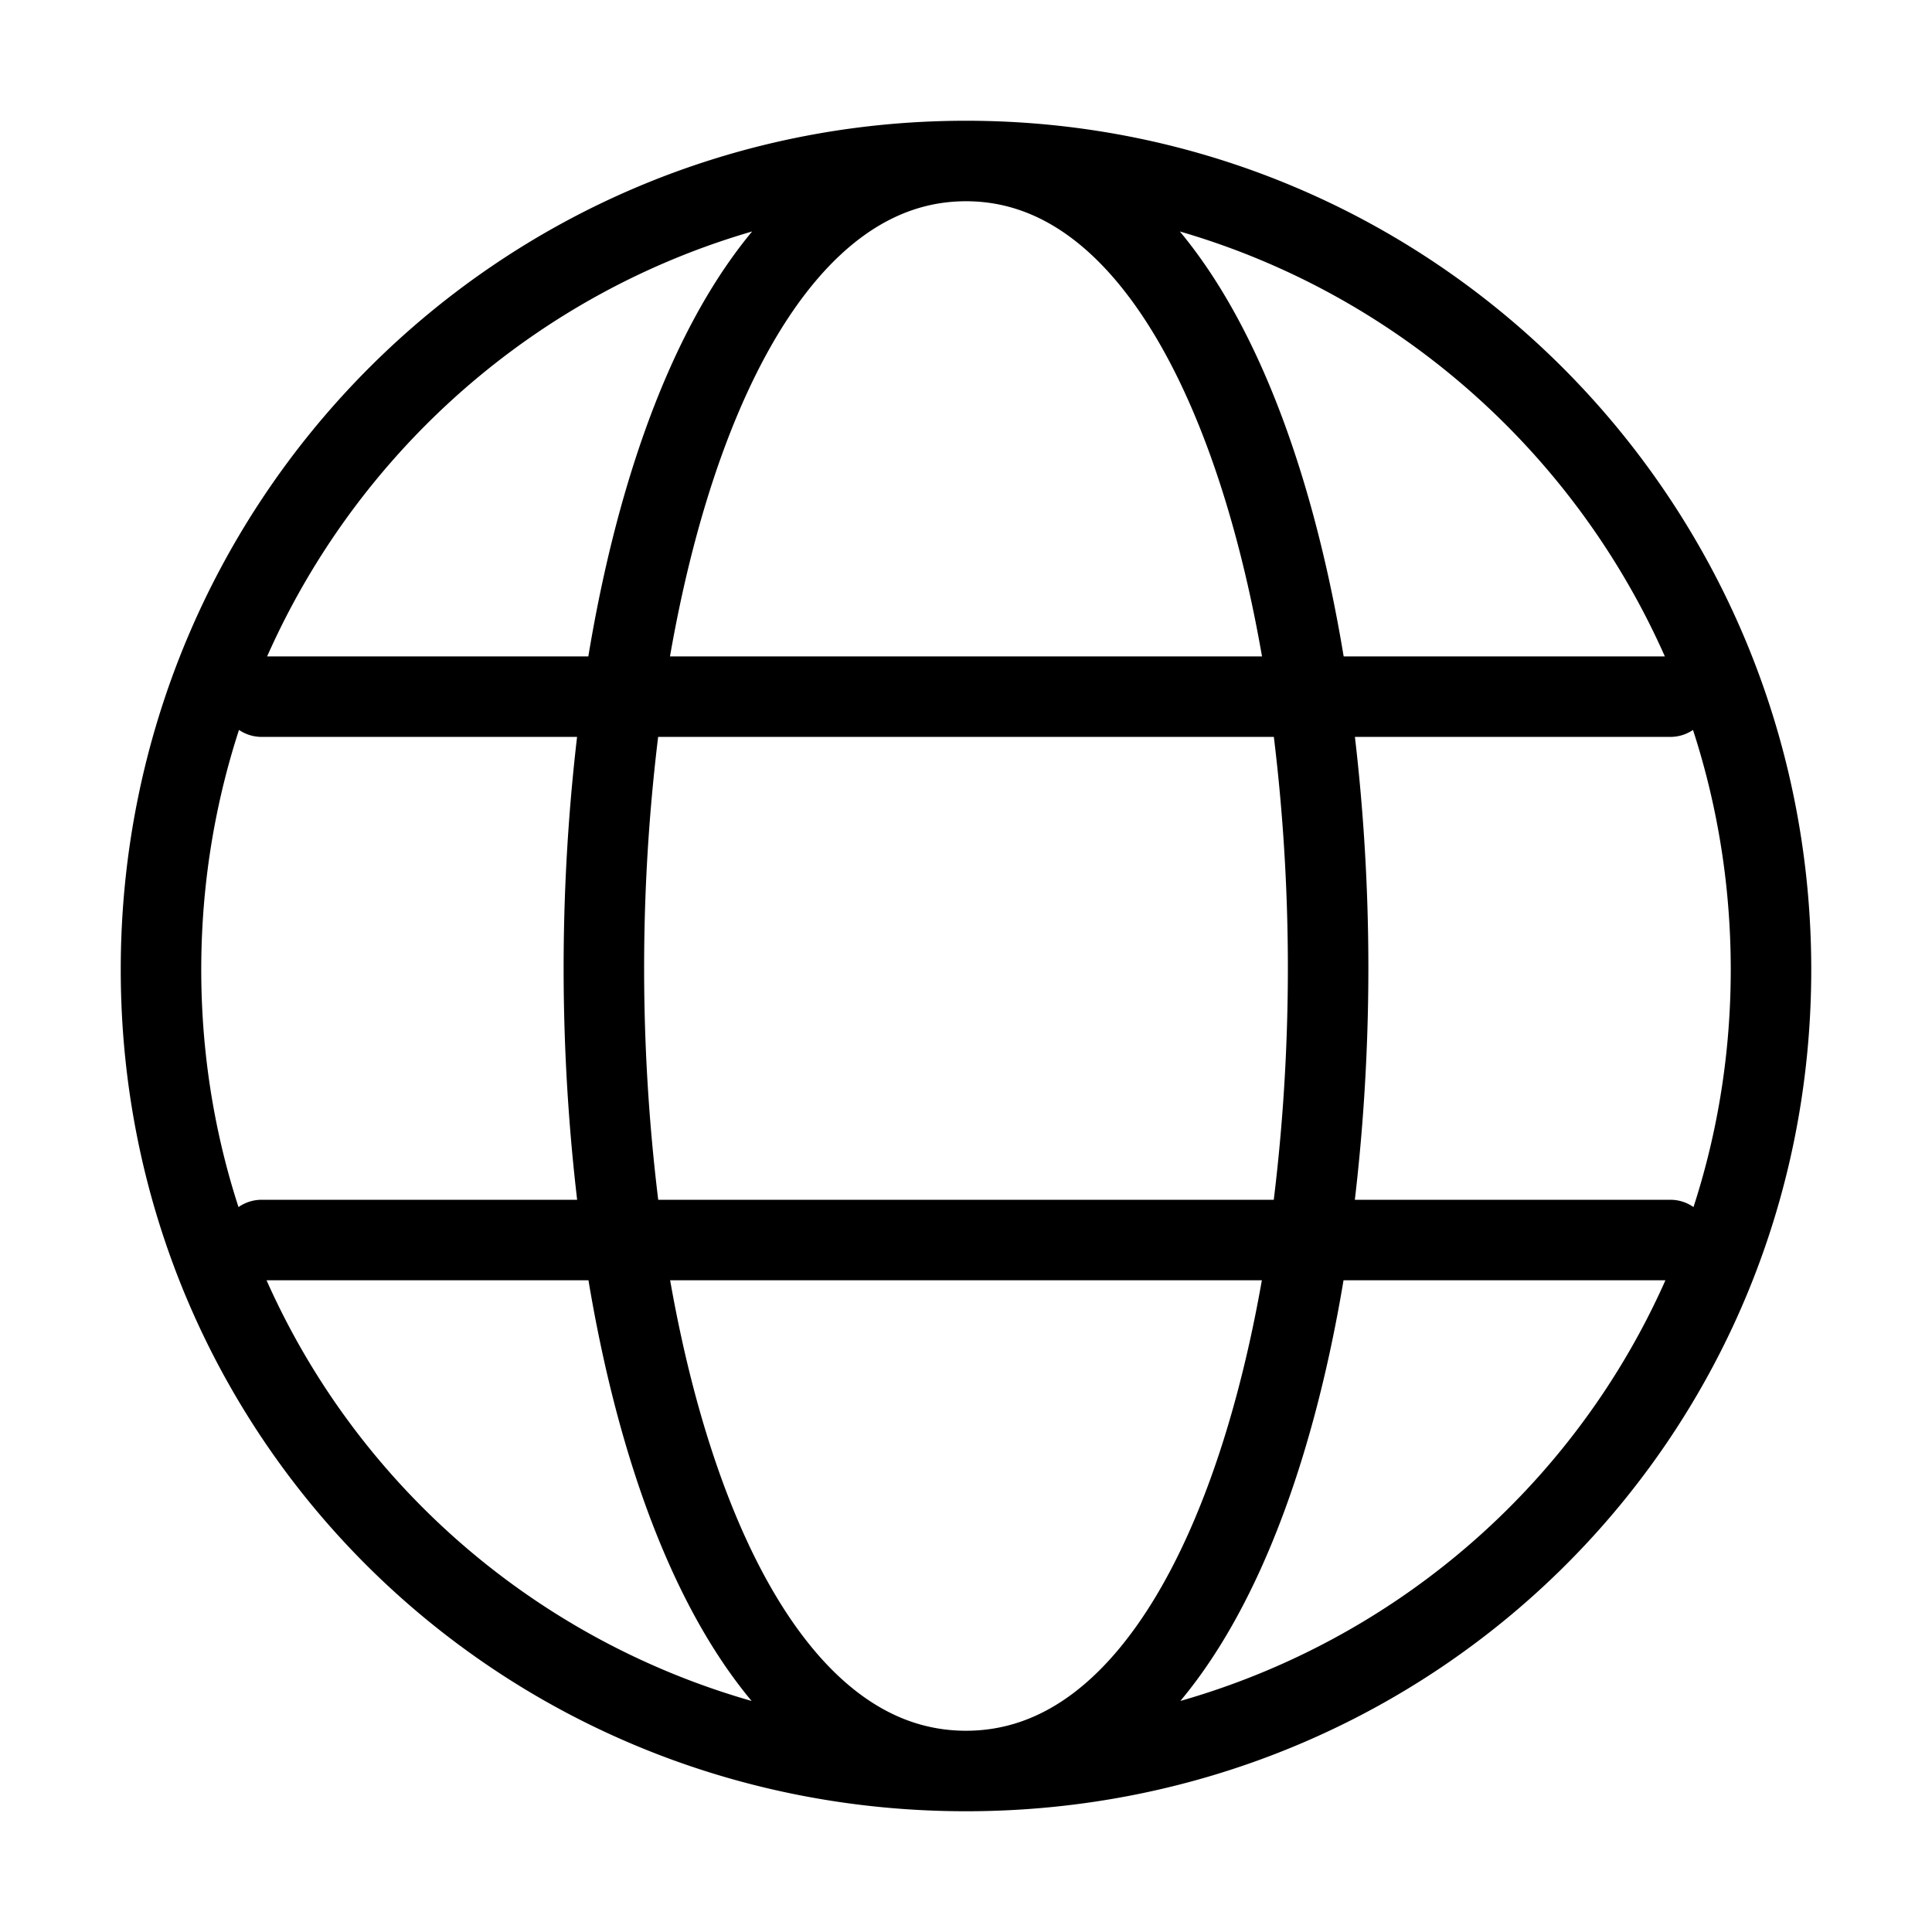 <svg  viewBox="0 0 24 24" fill="none" xmlns="http://www.w3.org/2000/svg">
    <path stroke="currentColor" stroke-linecap="round" stroke-linejoin="round"   d="M12 22c5.547 0 10-4.407 10-9.955S17.547 2 12 2m0 20c-5.548 0-10-4.407-10-9.955S6.452 2 12 2m0 20c2.314 0 3.732-2.957 4.262-6.596M12 22c-2.314 0-3.732-2.957-4.262-6.596M12 2c2.31 0 3.734 2.988 4.263 6.654M12 2C9.69 2 8.266 4.988 7.737 8.654m-4.487 0h4.487m0 0h8.526m-8.526 0a24.26 24.26 0 0 0 .001 6.75m8.525-6.75h4.487m-4.487 0a24.257 24.257 0 0 1-.001 6.75m-13.012 0h4.488m0 0h8.524m0 0h4.488"/>
</svg>
